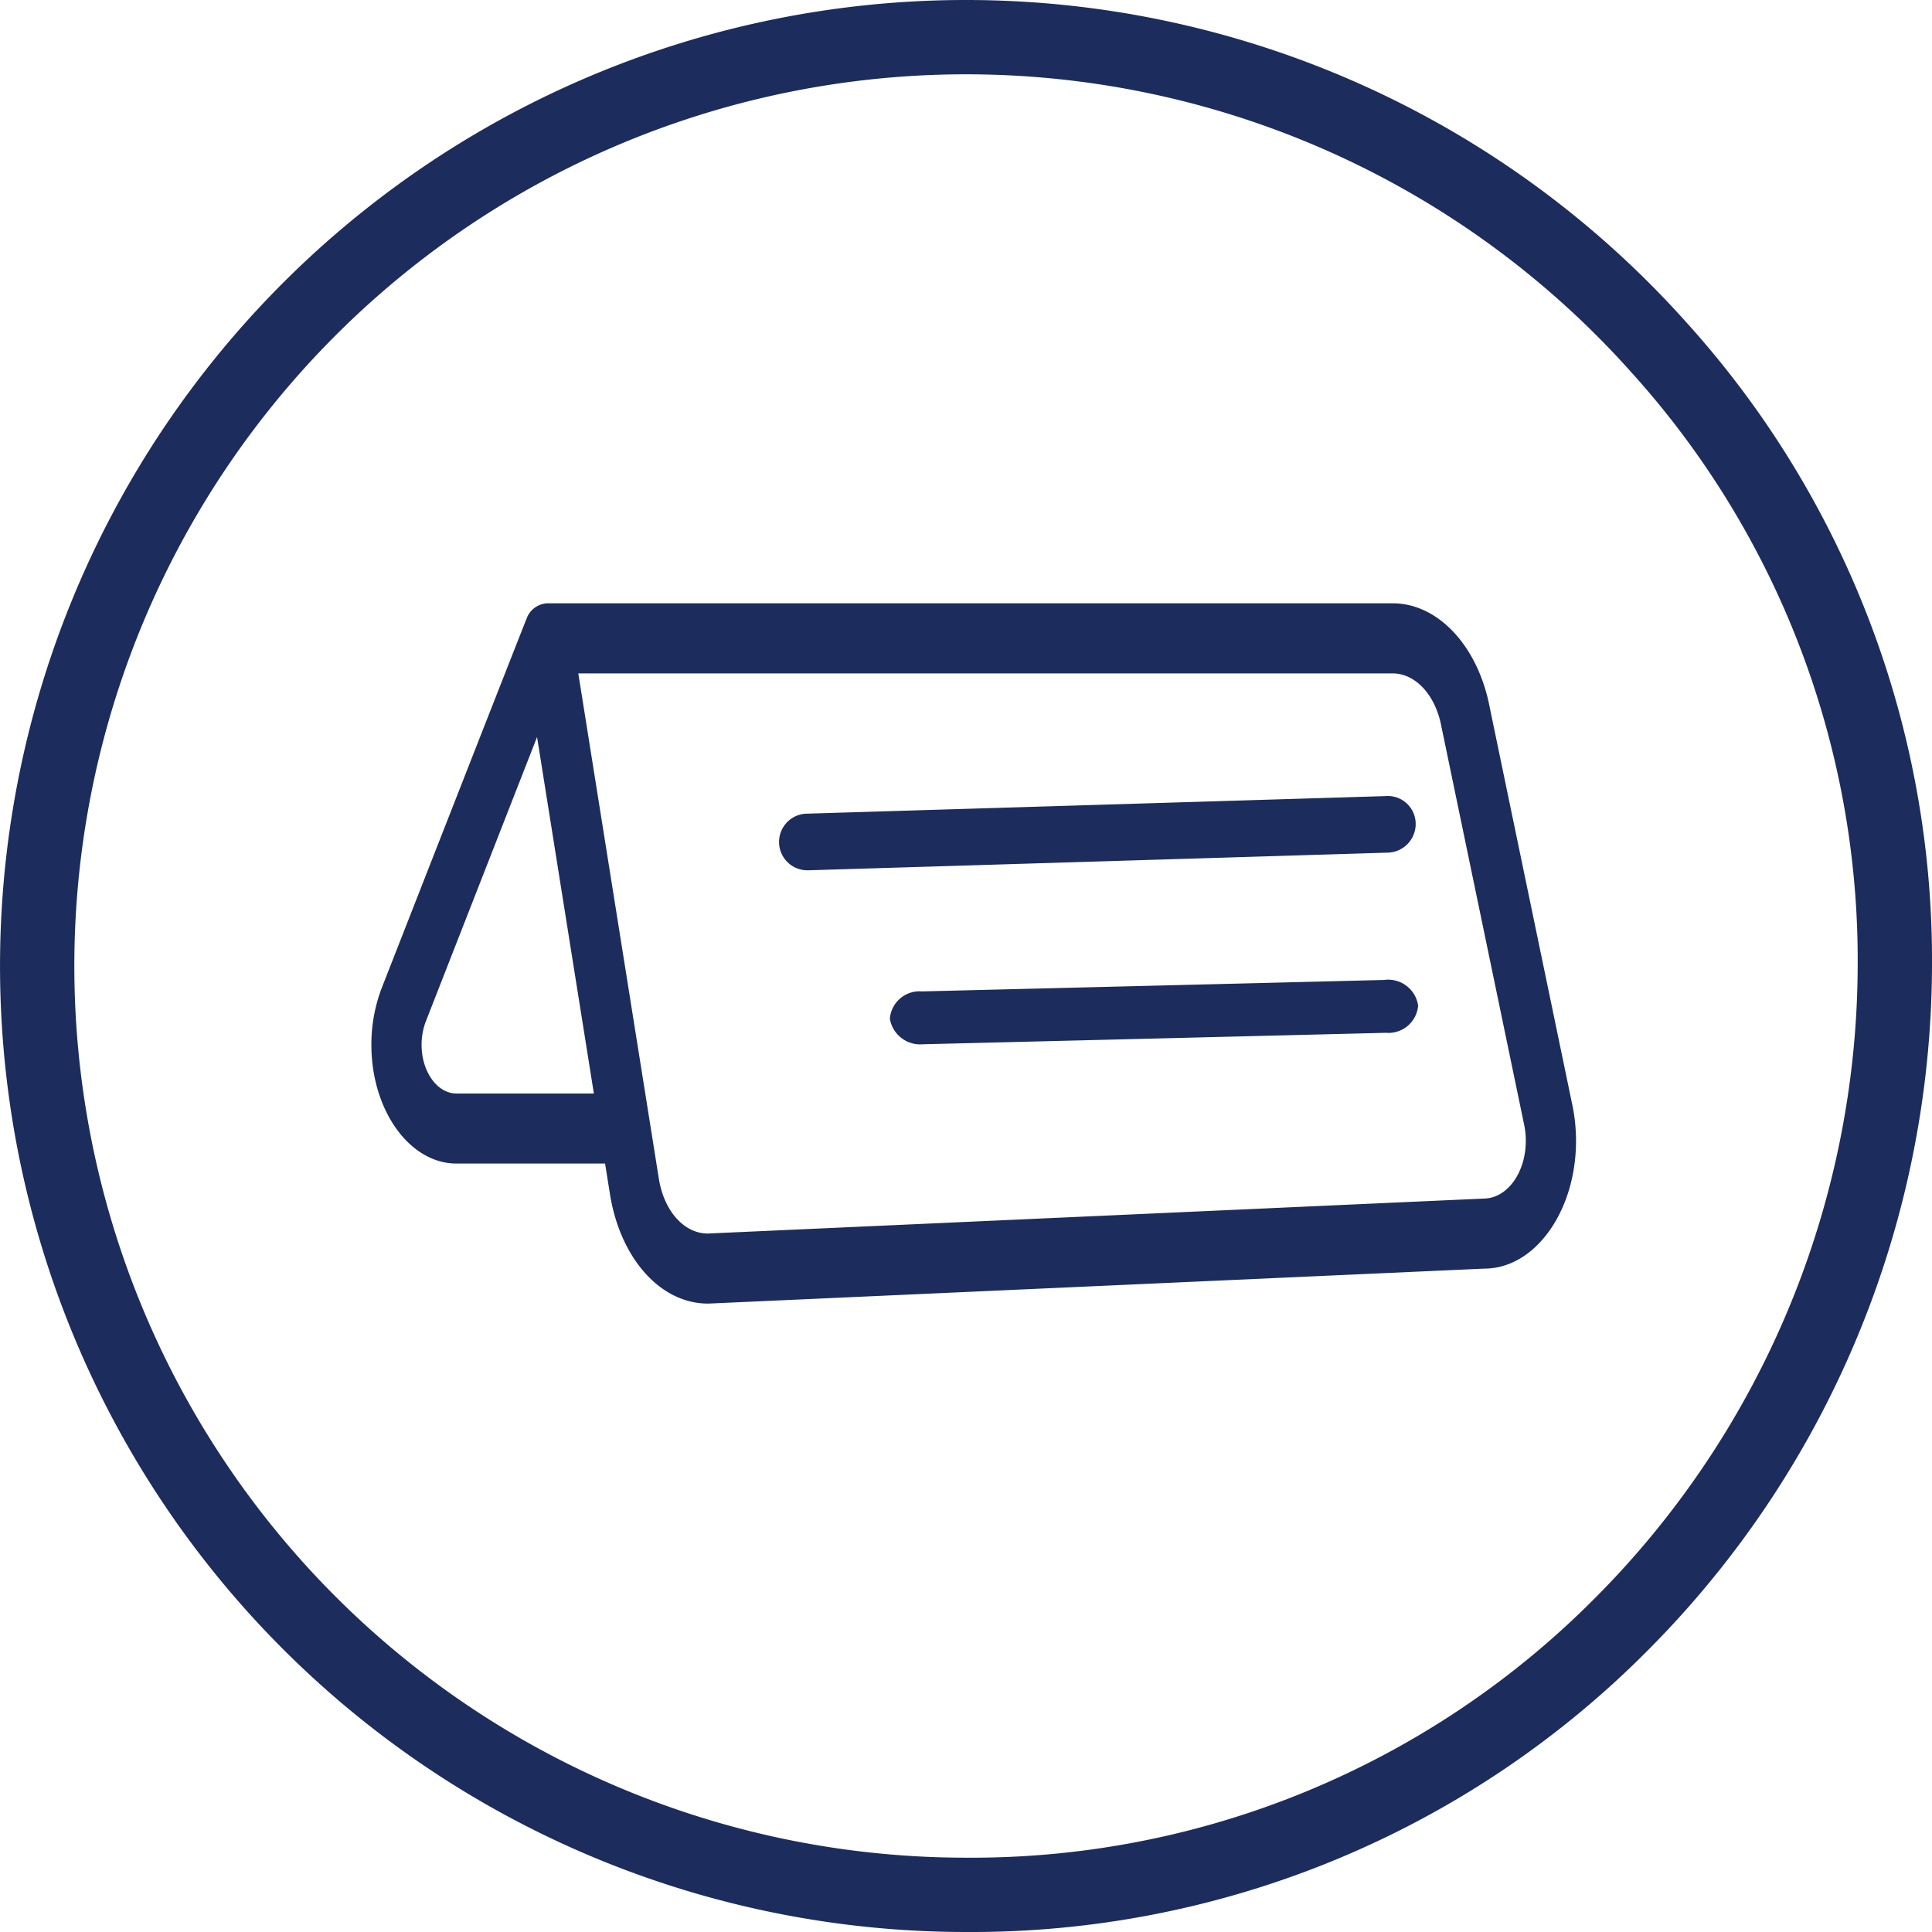 <svg xmlns="http://www.w3.org/2000/svg" width="52" height="52" viewBox="0 0 52 52">
  <g id="reserve" transform="translate(-1831.162 -321.191)">
    <g id="reservation_1_" data-name="reservation (1)" transform="translate(1387.75 240.099)">
      <g id="Group_29" data-name="Group 29" transform="translate(453.408 97.333)">
        <g id="Group_28" data-name="Group 28" transform="translate(0)">
          <path id="Path_13" data-name="Path 13" d="M32.335,162.887,30.1,152.13c-.315-1.647-1.388-2.8-2.611-2.8H4.728a.628.628,0,0,0-.526.352c-.026.044-3.923,10-3.923,10A4.255,4.255,0,0,0,0,161.214c0,1.761,1.028,3.195,2.29,3.195h4l.13.817c.277,1.738,1.361,2.952,2.637,2.952h.022l20.877-.941c1.36,0,2.467-1.544,2.467-3.441A4.77,4.77,0,0,0,32.335,162.887ZM2.29,162.524c-.518,0-.939-.588-.939-1.31a1.76,1.76,0,0,1,.113-.628l2.995-7.657,1.529,9.595Zm27.642,2.828-20.886.941c-.635-.006-1.171-.611-1.309-1.476l-2.168-13.6H27.488c.611,0,1.148.575,1.309,1.418L31.034,163.4a2.039,2.039,0,0,1,.037.4C31.071,164.652,30.57,165.351,29.932,165.352Z" transform="translate(0 -149.333)" fill="#1c2c5d"/>
          <path id="Path_14" data-name="Path 14" d="M188.348,225.978l-15.572.473a.762.762,0,1,0,.025,1.524h.025L188.4,227.5a.771.771,0,0,0,.761-.785A.751.751,0,0,0,188.348,225.978Z" transform="translate(-161.054 -220.792)" fill="#1c2c5d"/>
          <path id="Path_15" data-name="Path 15" d="M216.815,270.321l-12.432.308a.8.8,0,0,0-.865.733.826.826,0,0,0,.893.689h.028l12.432-.308a.8.8,0,0,0,.865-.733A.815.815,0,0,0,216.815,270.321Z" transform="translate(-189.563 -260.186)" fill="#1c2c5d"/>
        </g>
      </g>
    </g>
    <path id="Icon_feather-circle" data-name="Icon feather-circle" d="M53,28a25.206,25.206,0,0,1-7.322,17.678A24.643,24.643,0,0,1,28,53,25,25,0,1,1,46.637,11.336,24.594,24.594,0,0,1,53,28Z" transform="translate(1829.162 319.191)" fill="none" stroke="#1c2c5d" stroke-linecap="round" stroke-linejoin="round" stroke-width="2"/>
  </g>
</svg>
